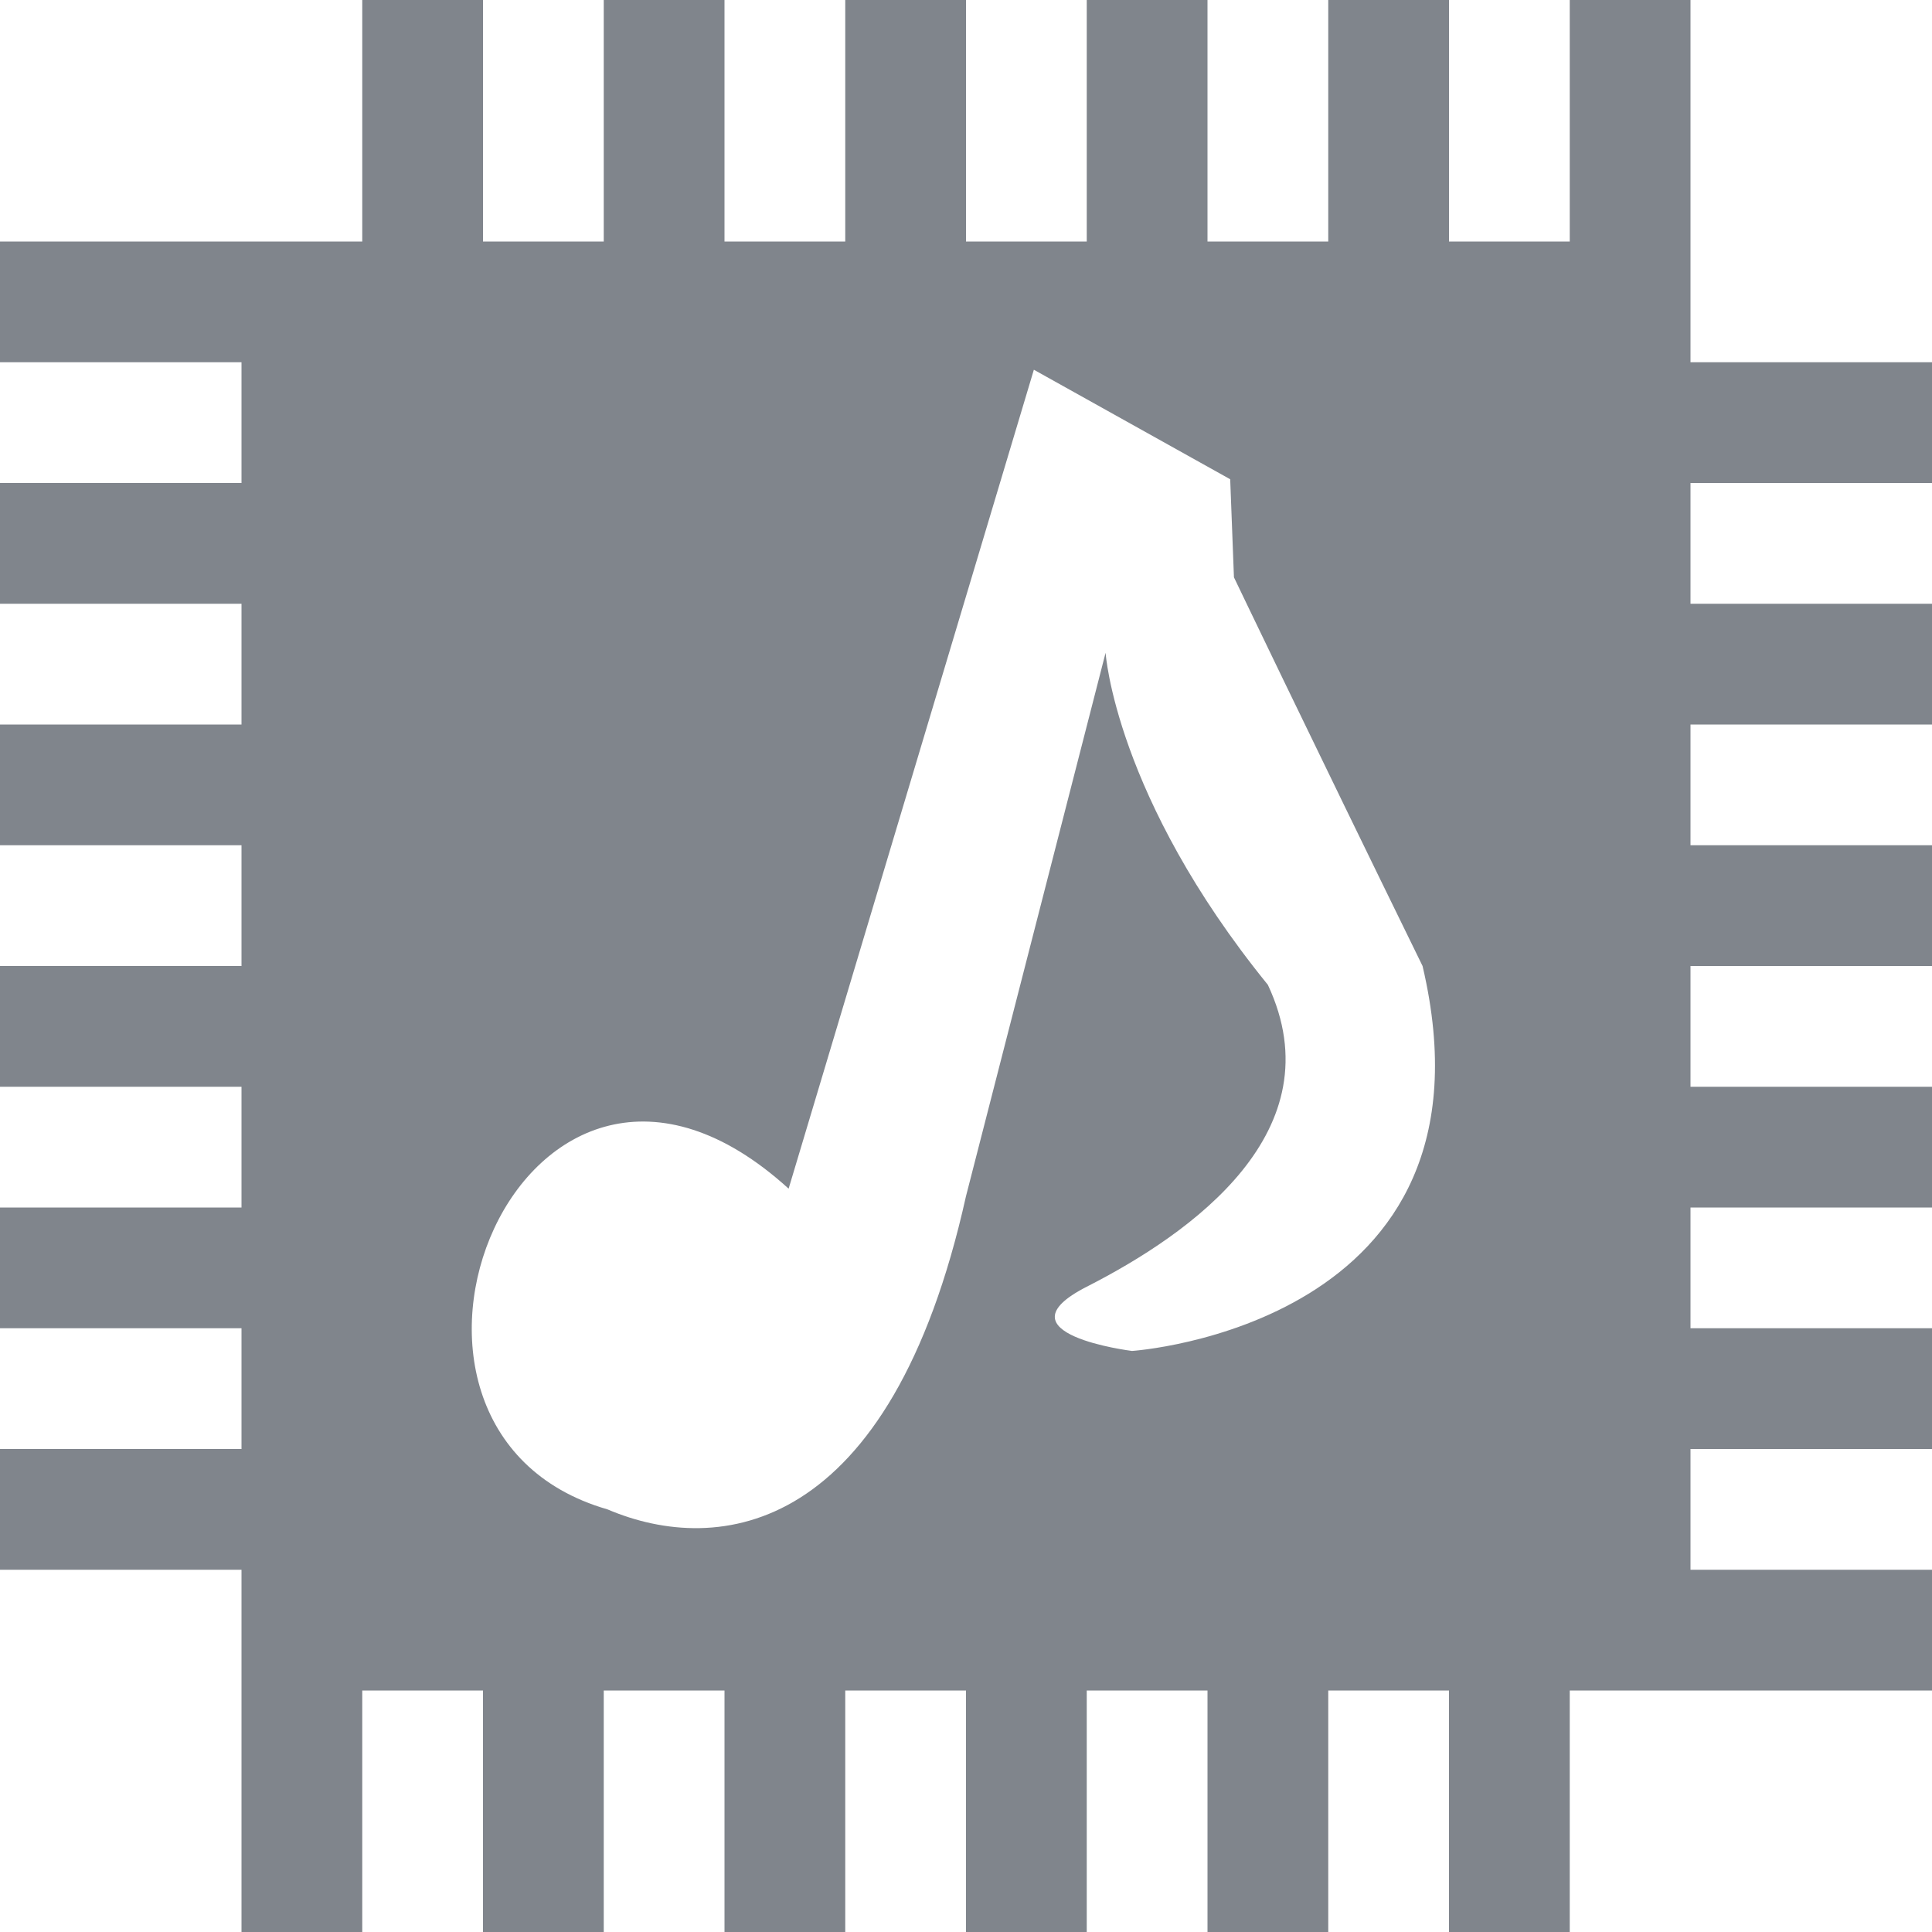 <?xml version="1.0" encoding="UTF-8" standalone="no"?>
<!-- Created with Inkscape (http://www.inkscape.org/) -->

<svg
   xmlns:dc="http://purl.org/dc/elements/1.1/"
   xmlns:cc="http://creativecommons.org/ns#"
   xmlns:rdf="http://www.w3.org/1999/02/22-rdf-syntax-ns#"
   xmlns:svg="http://www.w3.org/2000/svg"
   xmlns="http://www.w3.org/2000/svg"
   xmlns:sodipodi="http://sodipodi.sourceforge.net/DTD/sodipodi-0.dtd"
   xmlns:inkscape="http://www.inkscape.org/namespaces/inkscape"
   width="16"
   height="16"
   id="svg13094"
   version="1.1"
   inkscape:version="0.48.3.1 r9886"
   sodipodi:docname="audio-card.svg">
  <sodipodi:namedview
     id="base"
     pagecolor="#ffffff"
     bordercolor="#666666"
     borderopacity="1.0"
     inkscape:pageopacity="0.0"
     inkscape:pageshadow="2"
     inkscape:zoom="32"
     inkscape:cx="6.9178704"
     inkscape:cy="5.913331"
     inkscape:document-units="px"
     inkscape:current-layer="layer1"
     showgrid="true"
     inkscape:snap-bbox="true"
     inkscape:bbox-paths="true"
     inkscape:bbox-nodes="true"
     inkscape:snap-bbox-edge-midpoints="true"
     inkscape:snap-bbox-midpoints="true"
     inkscape:object-paths="true"
     inkscape:snap-intersection-paths="true"
     inkscape:object-nodes="true"
     inkscape:snap-smooth-nodes="true"
     inkscape:snap-midpoints="true"
     inkscape:snap-object-midpoints="true"
     inkscape:snap-center="true"
     showguides="false"
     inkscape:guide-bbox="true"
     inkscape:window-width="1920"
     inkscape:window-height="1035"
     inkscape:window-x="-2"
     inkscape:window-y="23"
     inkscape:window-maximized="1"
     inkscape:snap-global="true"
     fit-margin-top="0"
     fit-margin-left="0"
     fit-margin-right="0"
     fit-margin-bottom="0"
     showborder="true"
     inkscape:showpageshadow="false">
    <sodipodi:guide
       orientation="0,1"
       position="-25,930.613"
       id="guide4700" />
    <sodipodi:guide
       orientation="0,1"
       position="576.719,328.894"
       id="guide4702" />
    <sodipodi:guide
       orientation="1,0"
       position="576.719,489.704"
       id="guide4706" />
    <sodipodi:guide
       orientation="1,0"
       position="55,930.613"
       id="guide4708" />
    <sodipodi:guide
       orientation="0,1"
       position="-25,850.613"
       id="guide4710" />
    <sodipodi:guide
       orientation="0,1"
       position="536.719,408.894"
       id="guide4712" />
    <sodipodi:guide
       orientation="1,0"
       position="496.719,408.894"
       id="guide4714" />
    <inkscape:grid
       type="xygrid"
       id="grid3216"
       empspacing="5"
       visible="true"
       enabled="true"
       snapvisiblegridlinesonly="true"
       originx="-25px"
       originy="-219px" />
    <sodipodi:guide
       orientation="-0.707,0.707"
       position="4,-246"
       id="guide3847" />
    <sodipodi:guide
       orientation="0.707,0.707"
       position="5,-245"
       id="guide3849" />
    <sodipodi:guide
       orientation="-0.707,0.707"
       position="7,-212"
       id="guide3851" />
  </sodipodi:namedview>
  <defs
     id="defs13096" />
  <g
     transform="translate(9379.308,-4843.199)"
     id="layer1"
     inkscape:groupmode="layer"
     inkscape:label="Camada 1">
    <path
       style="fill:#434a55;fill-opacity:0.675;fill-rule:nonzero;stroke:none"
       d="M 3 0 L 3 2 L 2 2 L 0 2 L 0 3 L 2 3 L 2 4 L 0 4 L 0 5 L 2 5 L 2 6 L 0 6 L 0 7 L 2 7 L 2 8 L 0 8 L 0 9 L 2 9 L 2 10 L 0 10 L 0 11 L 2 11 L 2 12 L 0 12 L 0 13 L 2 13 L 2 14 L 2 16 L 3 16 L 3 14 L 4 14 L 4 16 L 5 16 L 5 14 L 6 14 L 6 16 L 7 16 L 7 14 L 8 14 L 8 16 L 9 16 L 9 14 L 10 14 L 10 16 L 11 16 L 11 14 L 12 14 L 12 16 L 13 16 L 13 14 L 14 14 L 16 14 L 16 13 L 14 13 L 14 12 L 16 12 L 16 11 L 14 11 L 14 10 L 16 10 L 16 9 L 14 9 L 14 8 L 16 8 L 16 7 L 14 7 L 14 6 L 16 6 L 16 5 L 14 5 L 14 4 L 16 4 L 16 3 L 14 3 L 14 2 L 14 0 L 13 0 L 13 2 L 12 2 L 12 0 L 11 0 L 11 2 L 10 2 L 10 0 L 9 0 L 9 2 L 8 2 L 8 0 L 7 0 L 7 2 L 6 2 L 6 0 L 5 0 L 5 2 L 4 2 L 4 0 L 3 0 z M 8.562 3.062 L 10.188 3.969 L 10.219 4.781 C 10.219 4.781 10.814 6.024 11.781 8 C 12.482 10.981 9.375 11.188 9.375 11.188 C 9.375 11.188 8.234 11.047 9 10.656 C 9.862 10.217 11.068 9.368 10.5 8.156 C 9.234 6.597 9.156 5.406 9.156 5.406 L 8 9.906 C 7.375 12.716 5.951 12.892 5.031 12.5 C 2.73 11.837 4.33 7.843 6.531 9.844 L 8.562 3.062 z "
       transform="translate(-9379.308,4843.199)"
       id="rect3032" />
  </g>
</svg>
